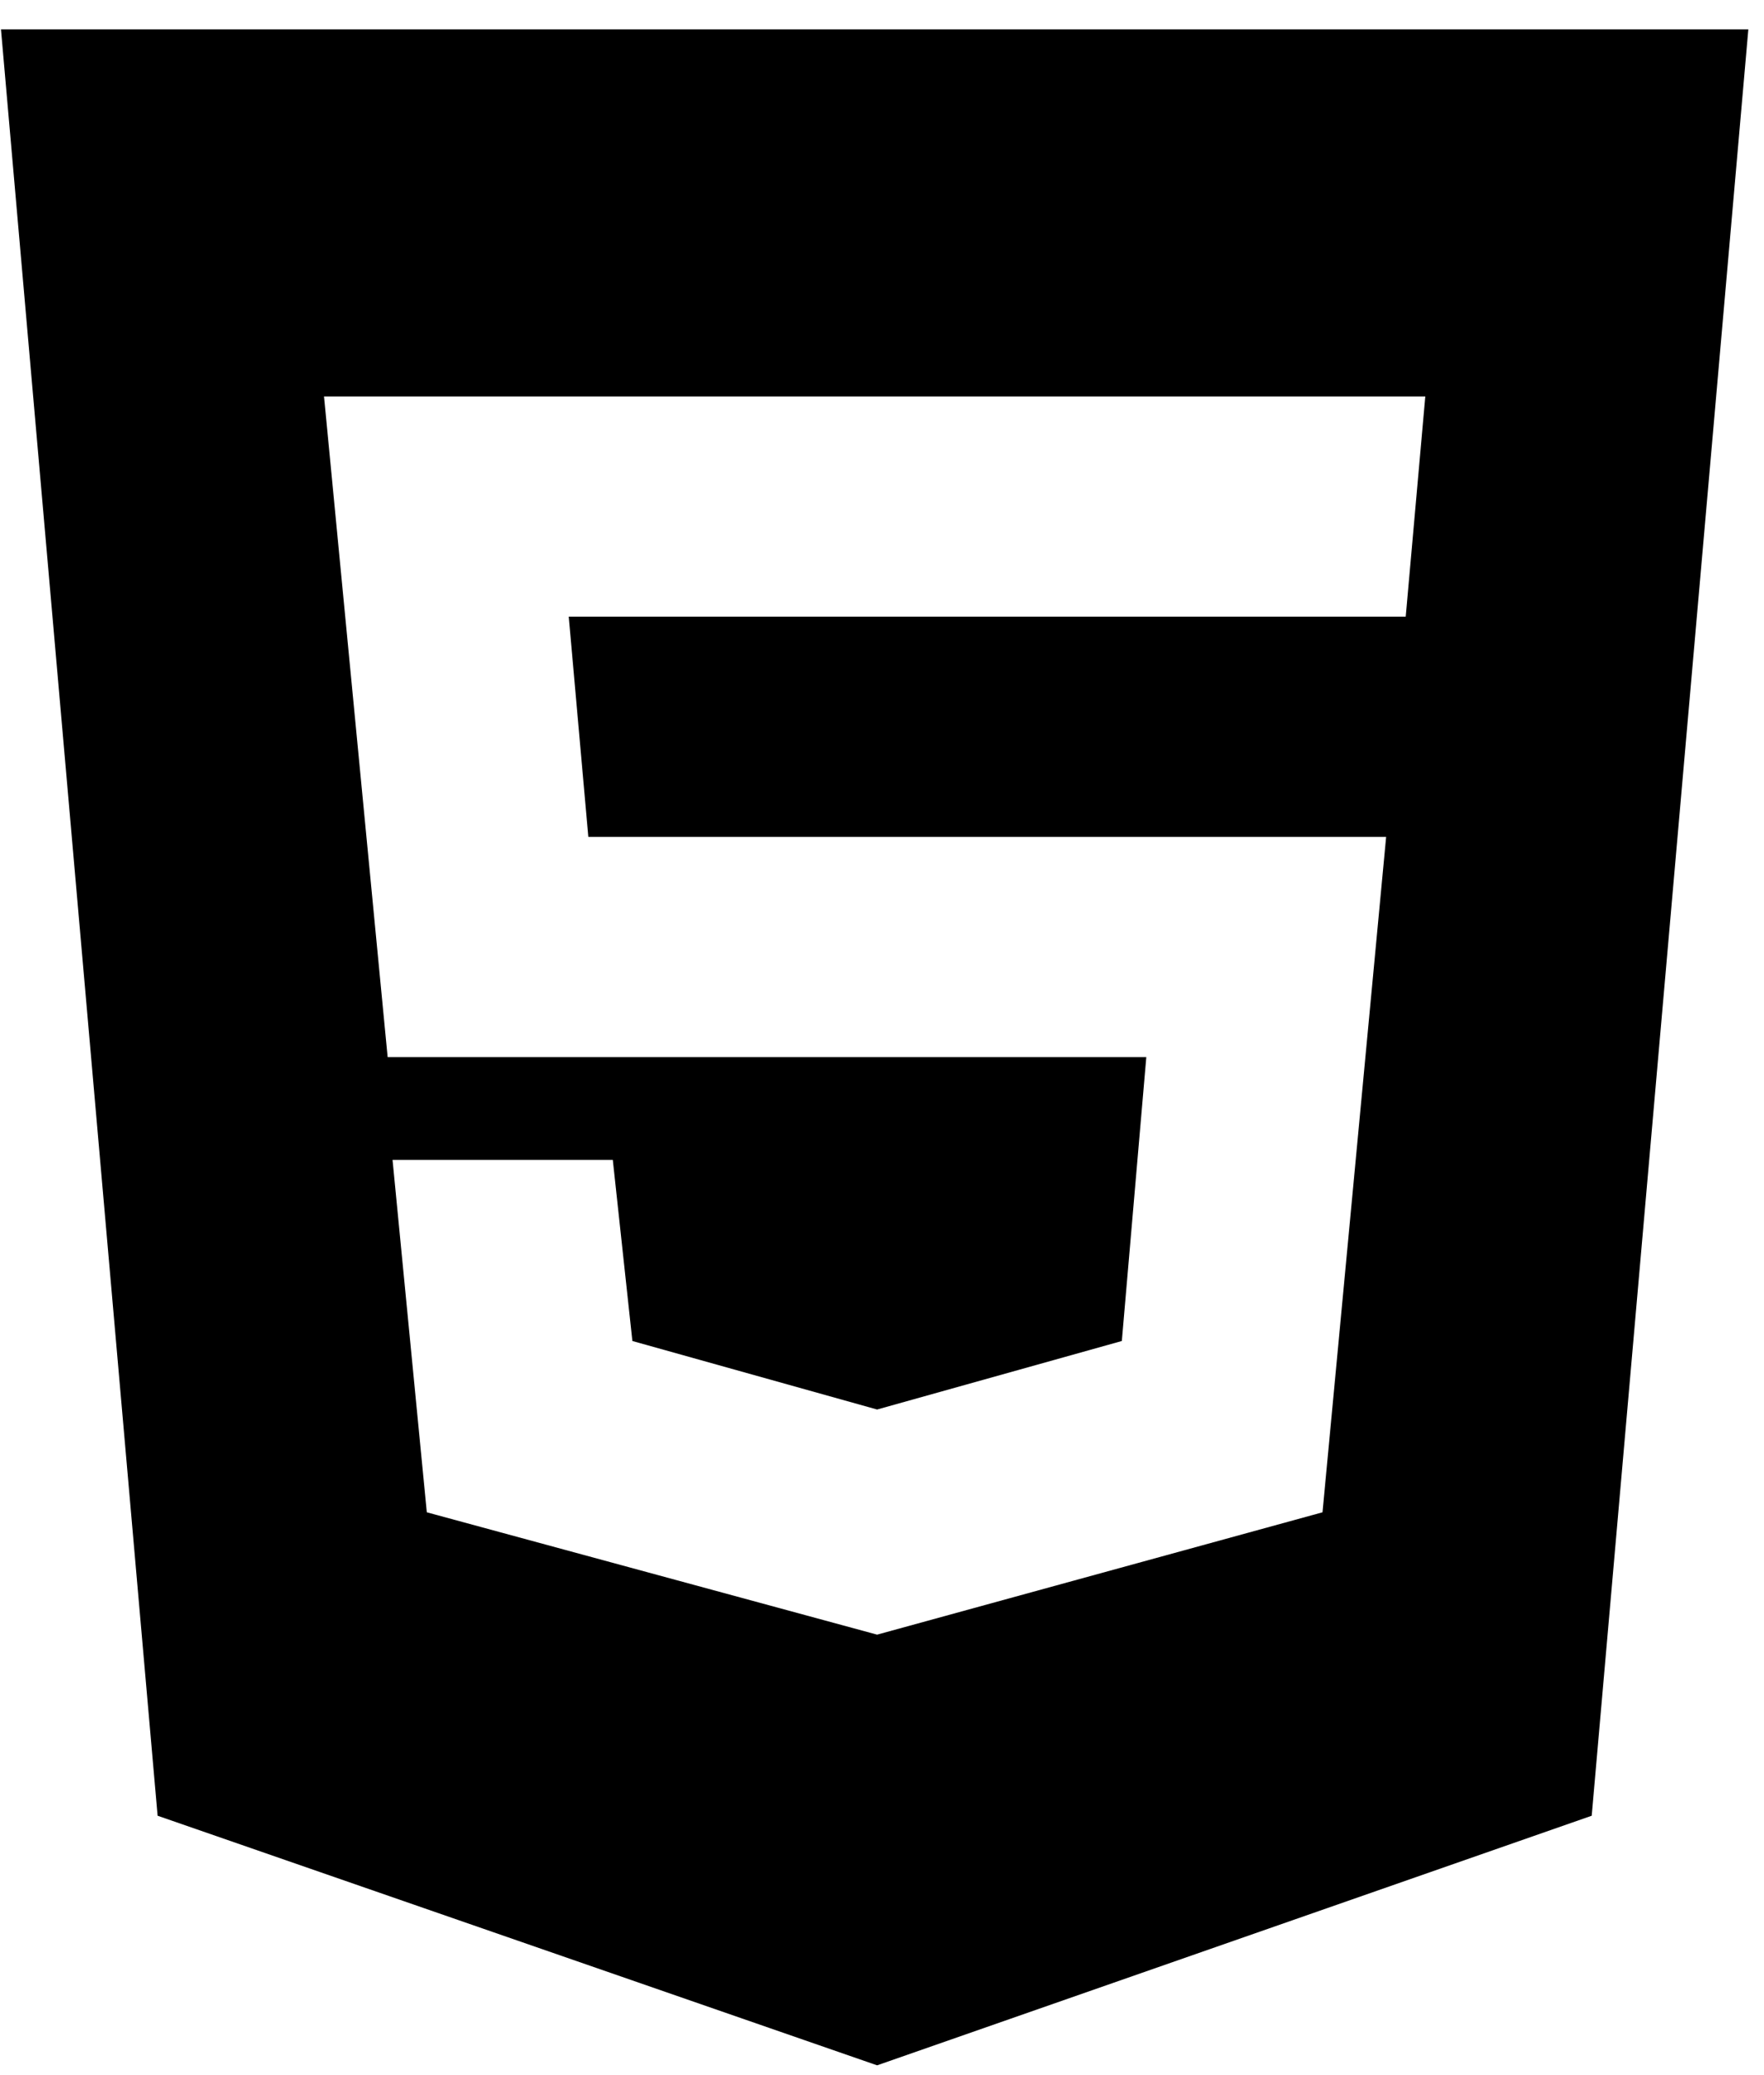 <svg xmlns="http://www.w3.org/2000/svg" width="0.85em" height="1em" viewBox="0 0 360 424"><path fill="currentColor" d="m179 334l91-25l13-138H120l-4-45h171l4-45H66l13 135h155l-5 58l-50 14l-50-14l-4-37H80l7 72zM0 6h357l-32 365l-146 51l-147-51z"/></svg>